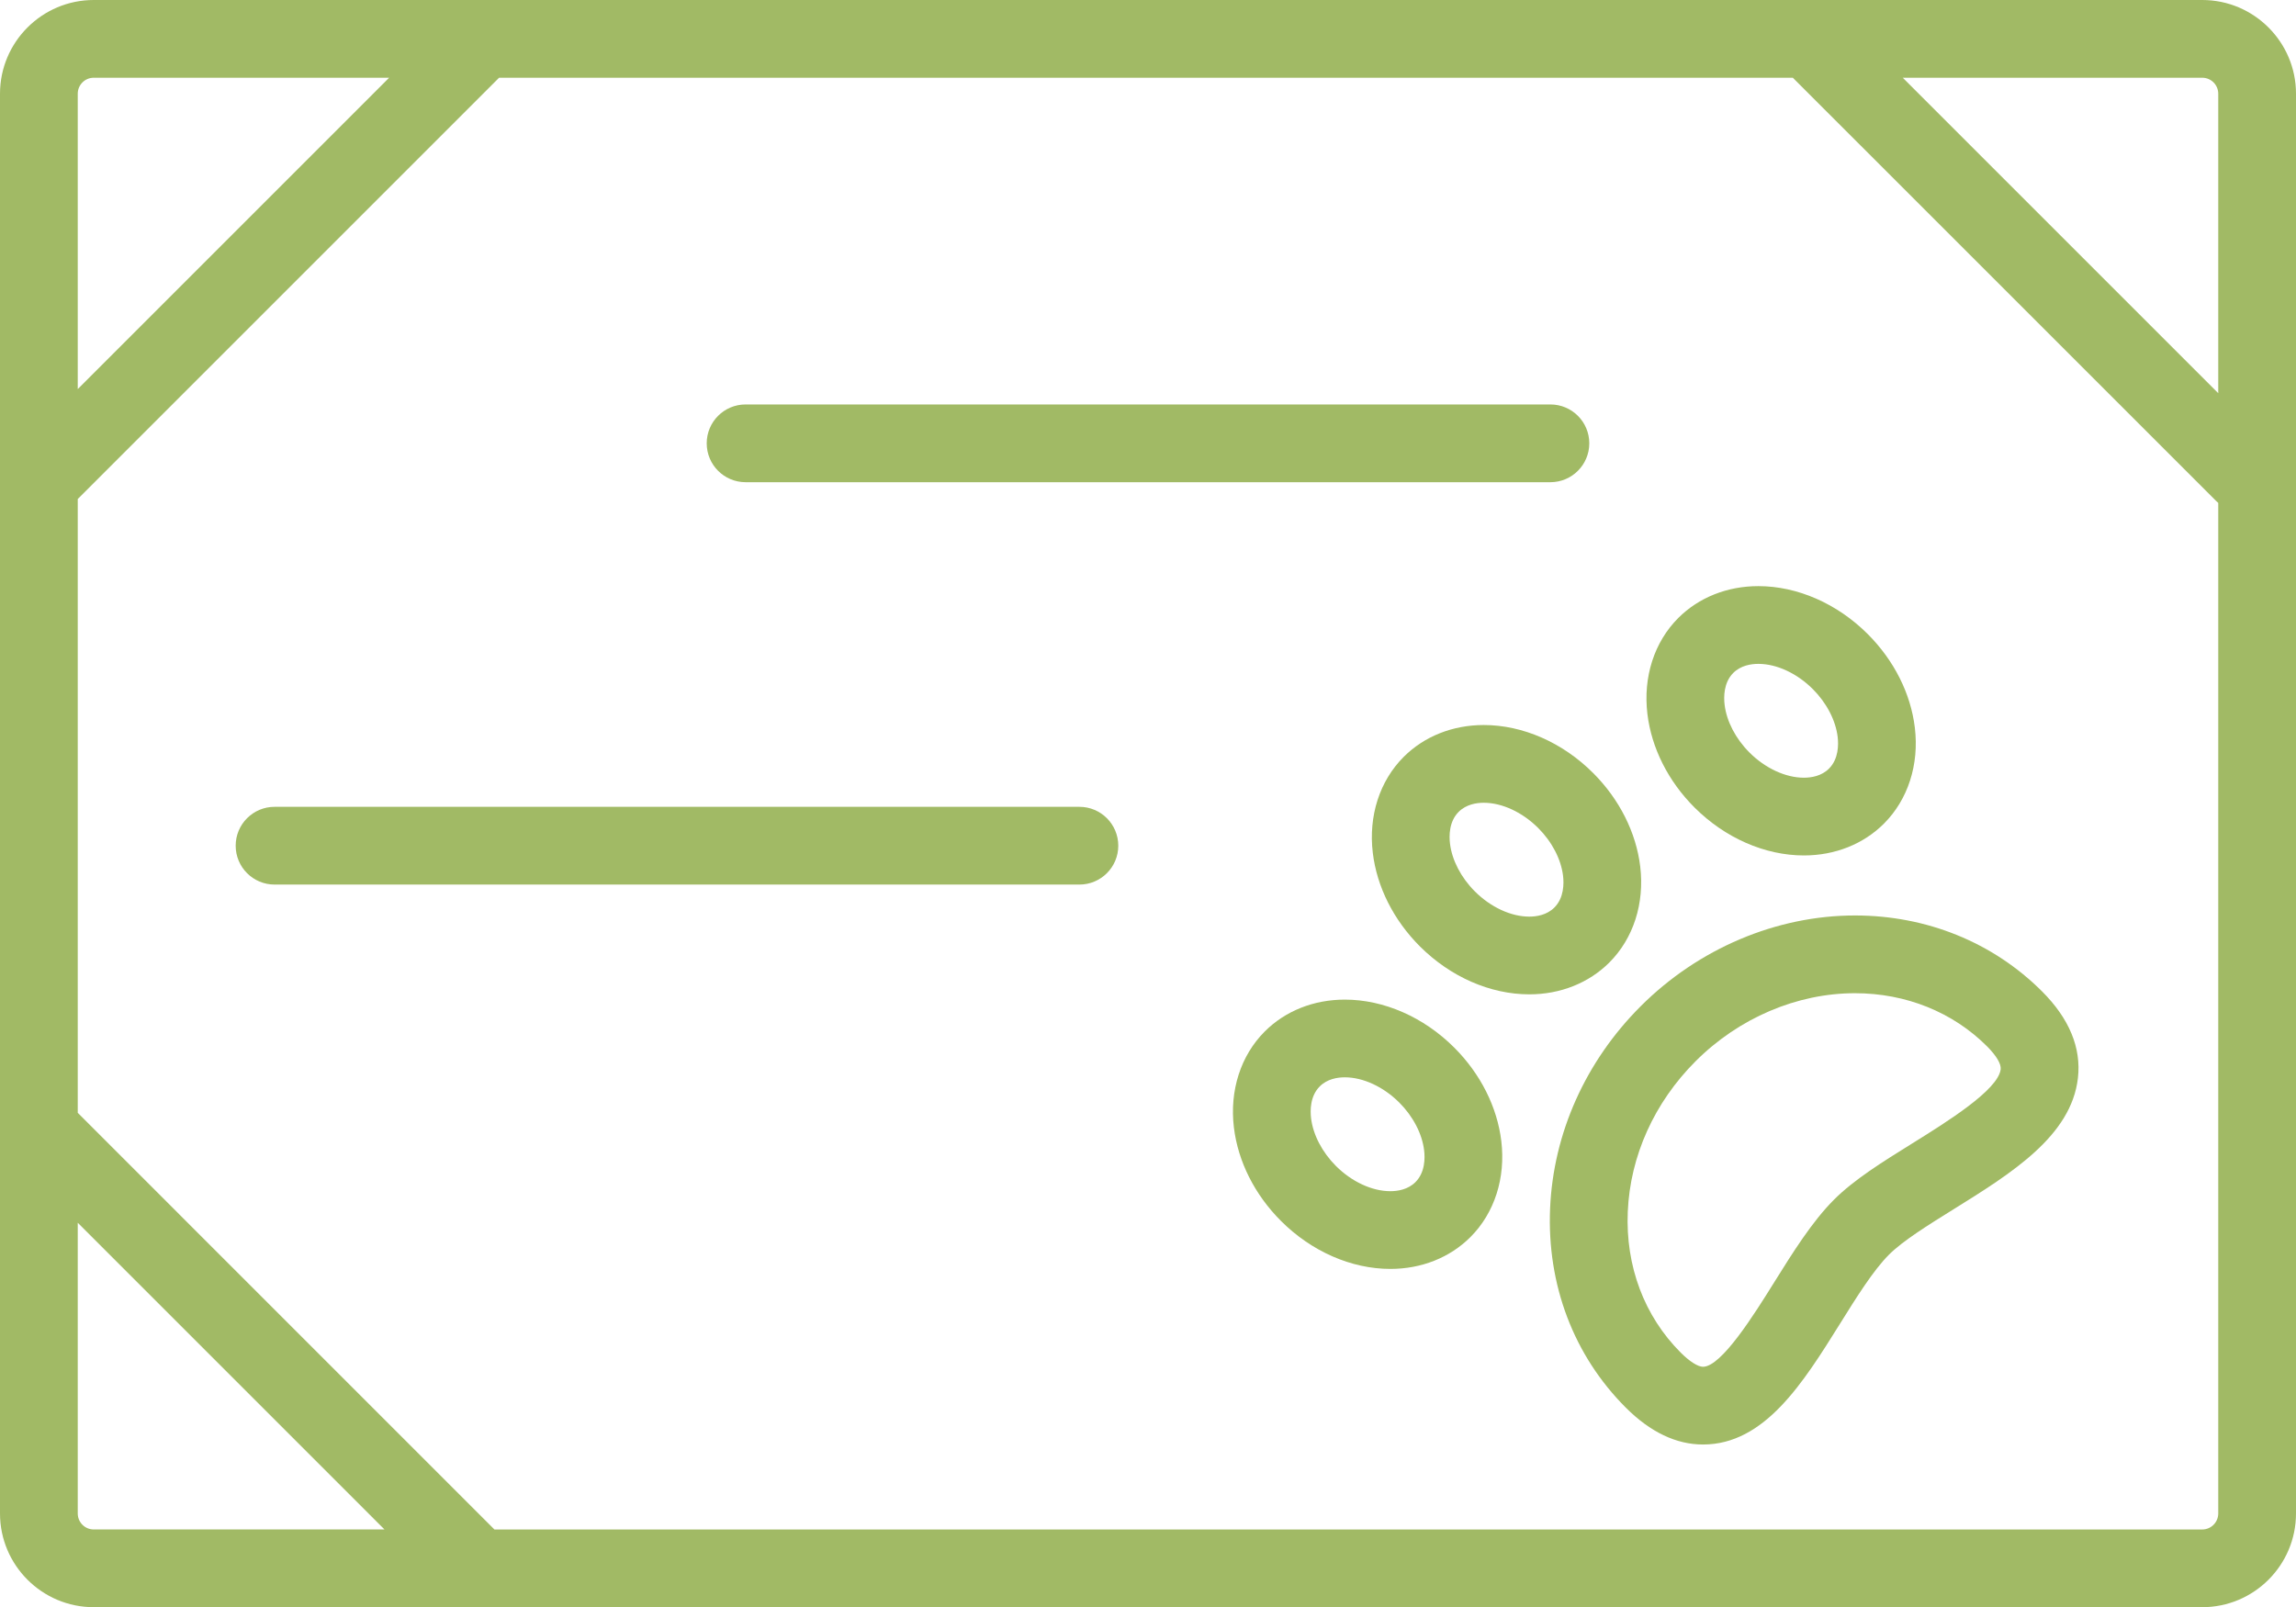 <?xml version="1.0" encoding="utf-8"?>
<!-- Generator: Adobe Illustrator 15.0.2, SVG Export Plug-In . SVG Version: 6.00 Build 0)  -->
<!DOCTYPE svg PUBLIC "-//W3C//DTD SVG 1.1//EN" "http://www.w3.org/Graphics/SVG/1.1/DTD/svg11.dtd">
<svg version="1.1" id="Layer_1" xmlns="http://www.w3.org/2000/svg" xmlns:xlink="http://www.w3.org/1999/xlink" x="0px" y="0px"
	 width="401.664px" height="281.199px" viewBox="0 0 401.664 281.199" enable-background="new 0 0 401.664 281.199"
	 xml:space="preserve">
<g>
	<defs>
		<rect id="SVGID_1_" width="401.664" height="281.199"/>
	</defs>
	<clipPath id="SVGID_2_">
		<use xlink:href="#SVGID_1_"  overflow="visible"/>
	</clipPath>
	<path clip-path="url(#SVGID_2_)" fill="#A1BA65" d="M324.512,160.172c-13.738,0-27.402,5.789-37.496,15.887
		c-9.648,9.648-15.273,22.204-15.84,35.355c-0.57,13.371,4.129,25.754,13.238,34.863c4.285,4.285,8.828,6.457,13.508,6.457
		c10.785,0,17.5-10.762,23.992-21.168c2.852-4.578,5.805-9.309,8.555-12.059c2.41-2.41,6.914-5.211,11.273-7.922
		c10.129-6.297,20.602-12.813,21.77-22.953c0.609-5.297-1.5-10.402-6.273-15.176C348.672,164.891,337.047,160.172,324.512,160.172
		 M334.559,200.039c-5.242,3.258-10.191,6.336-13.711,9.852c-3.844,3.848-7.215,9.25-10.477,14.477
		c-3.441,5.523-9.211,14.766-12.449,14.766c-0.887,0-2.344-0.926-3.891-2.473c-6.383-6.383-9.676-15.145-9.266-24.664
		c0.418-9.742,4.633-19.09,11.867-26.324c7.563-7.563,17.723-11.898,27.879-11.898c8.902,0,17.113,3.301,23.109,9.301
		c1.617,1.621,2.488,3.078,2.379,4.004C349.586,190.695,340.543,196.316,334.559,200.039"/>
	<path clip-path="url(#SVGID_2_)" fill="#A1BA65" d="M254.41,183.293c-5.34-5.34-12.316-8.398-19.141-8.398
		c-5.441,0-10.414,1.977-14.008,5.57c-4.211,4.211-6.18,10.336-5.402,16.801c0.715,5.949,3.637,11.754,8.23,16.348
		c5.336,5.34,12.313,8.399,19.141,8.399c5.441,0,10.414-1.978,14.008-5.571c4.211-4.211,6.18-10.336,5.402-16.801
		C261.926,193.691,259.004,187.888,254.41,183.293 M247.621,206.824c-1.313,1.313-3.113,1.59-4.391,1.59
		c-3.199,0-6.762-1.651-9.527-4.418c-2.41-2.414-3.996-5.457-4.344-8.355c-0.16-1.348-0.18-3.863,1.52-5.559
		c1.313-1.316,3.109-1.59,4.387-1.59c3.199,0,6.762,1.652,9.527,4.418c2.414,2.414,3.996,5.457,4.344,8.355
		C249.301,202.609,249.32,205.129,247.621,206.824"/>
	<path clip-path="url(#SVGID_2_)" fill="#A1BA65" d="M286.941,151.602c-0.715-5.949-3.637-11.757-8.23-16.347
		c-5.336-5.34-12.313-8.403-19.141-8.403c-5.438,0-10.414,1.981-14.009,5.575c-4.21,4.211-6.179,10.332-5.401,16.8
		c0.715,5.949,3.641,11.754,8.23,16.348c5.34,5.336,12.316,8.398,19.145,8.398c5.438,0,10.41-1.98,14.004-5.57
		C285.75,164.191,287.719,158.066,286.941,151.602 M271.922,158.785c-1.313,1.313-3.11,1.59-4.387,1.59
		c-3.199,0-6.762-1.652-9.527-4.418c-2.414-2.414-3.996-5.457-4.344-8.355c-0.164-1.348-0.184-3.863,1.516-5.558
		c1.313-1.313,3.113-1.59,4.391-1.59c3.199,0,6.758,1.652,9.523,4.418c2.414,2.41,3.996,5.457,4.348,8.355
		C273.602,154.57,273.621,157.09,271.922,158.785"/>
	<path clip-path="url(#SVGID_2_)" fill="#A1BA65" d="M296.43,141.273c5.34,5.336,12.316,8.398,19.145,8.398
		c5.438,0,10.414-1.98,14.004-5.57c4.211-4.211,6.184-10.336,5.402-16.8c-0.711-5.954-3.637-11.758-8.227-16.352
		c-5.34-5.34-12.316-8.398-19.145-8.398c-5.438,0-10.414,1.98-14.008,5.57c-4.211,4.211-6.18,10.336-5.402,16.801
		C288.914,130.871,291.836,136.679,296.43,141.273 M303.219,117.738c1.313-1.312,3.113-1.586,4.391-1.586
		c3.199,0,6.758,1.649,9.523,4.414c2.414,2.414,3.996,5.457,4.348,8.356c0.16,1.347,0.18,3.863-1.52,5.562
		c-1.313,1.313-3.113,1.586-4.391,1.586c-3.199,0-6.759-1.648-9.523-4.414c-2.414-2.414-3.996-5.457-4.344-8.355
		C301.539,121.953,301.523,119.437,303.219,117.738"/>
	<path clip-path="url(#SVGID_2_)" fill="#A1BA65" d="M385.262,0H16.398C7.355,0,0,7.355,0,16.398v248.402
		c0,9.043,7.355,16.398,16.398,16.398h368.864c9.043,0,16.402-7.355,16.402-16.398V16.398C401.664,7.359,394.305,0,385.262,0
		 M388.062,16.398v52.395l-55.19-55.192h52.391C386.805,13.601,388.062,14.855,388.062,16.398 M16.398,13.601h51.676L13.602,68.074
		V16.398C13.602,14.855,14.855,13.601,16.398,13.601 M13.602,264.801v-50.863l53.66,53.66H16.398
		C14.855,267.602,13.602,266.344,13.602,264.801 M385.262,267.602H86.496l-72.894-72.898V87.308l73.707-73.707h226.328l74.02,74.016
		c0.129,0.133,0.27,0.25,0.405,0.371v176.813C388.062,266.344,386.805,267.602,385.262,267.602"/>
	<path clip-path="url(#SVGID_2_)" fill="#A1BA65" d="M130.43,84.367h140.8c3.758,0,6.801-3.047,6.801-6.801
		c0-3.758-3.043-6.801-6.801-6.801h-140.8c-3.754,0-6.797,3.043-6.797,6.801C123.633,81.32,126.676,84.367,130.43,84.367"/>
	<path clip-path="url(#SVGID_2_)" fill="#A1BA65" d="M188.832,141.164H48.031c-3.754,0-6.801,3.047-6.801,6.801
		c0,3.758,3.047,6.801,6.801,6.801h140.801c3.754,0,6.801-3.043,6.801-6.801C195.633,144.211,192.586,141.164,188.832,141.164"/>
</g>
</svg>
